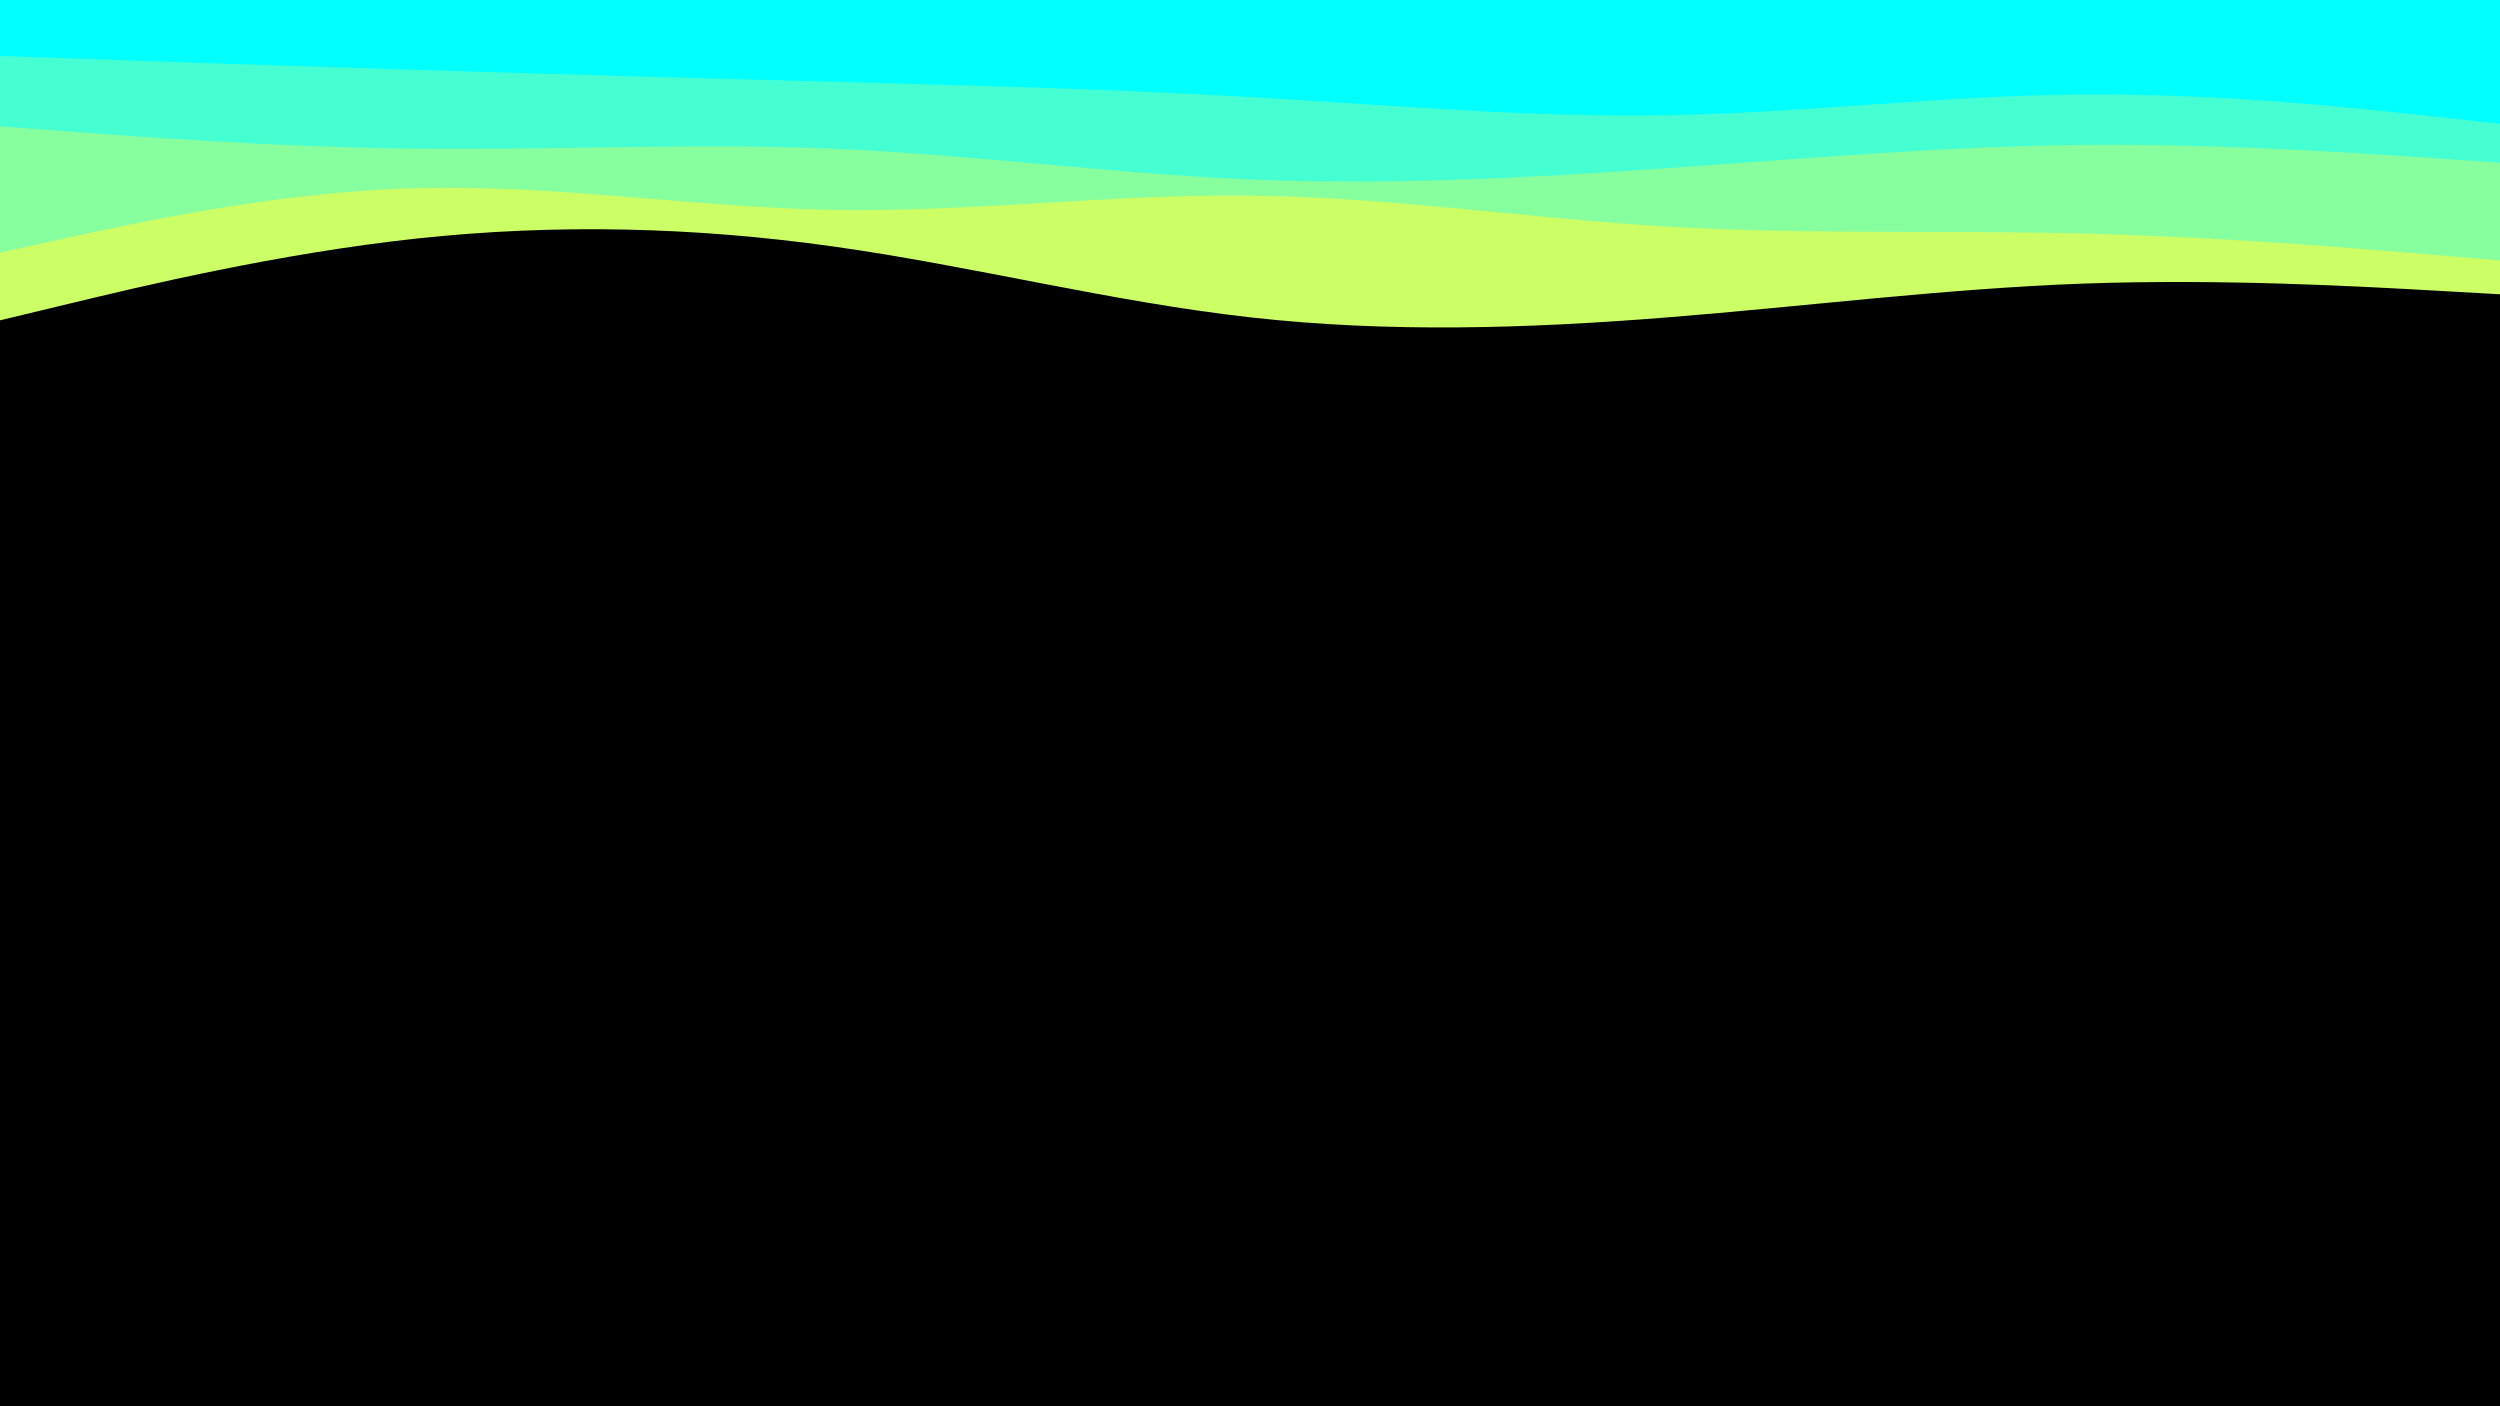 <svg id="visual" viewBox="0 0 1920 1080" width="1920" height="1080" xmlns="http://www.w3.org/2000/svg" xmlns:xlink="http://www.w3.org/1999/xlink" version="1.1"><rect x="0" y="0" width="1920" height="1080" fill="#000000"></rect><path d="M0 246L53.3 233.2C106.7 220.3 213.3 194.7 320 183.2C426.7 171.7 533.3 174.3 640 189.3C746.7 204.3 853.3 231.7 960 243.7C1066.7 255.7 1173.3 252.3 1280 243.8C1386.7 235.3 1493.3 221.7 1600 217.8C1706.7 214 1813.3 220 1866.7 223L1920 226L1920 0L1866.7 0C1813.3 0 1706.7 0 1600 0C1493.3 0 1386.7 0 1280 0C1173.3 0 1066.7 0 960 0C853.3 0 746.7 0 640 0C533.3 0 426.7 0 320 0C213.3 0 106.7 0 53.3 0L0 0Z" fill="#ccff66"></path><path d="M0 194L53.3 182.3C106.7 170.7 213.3 147.3 320 144.5C426.7 141.7 533.3 159.3 640 161.2C746.7 163 853.3 149 960 150.2C1066.7 151.3 1173.3 167.7 1280 174C1386.7 180.3 1493.3 176.7 1600 179.3C1706.7 182 1813.3 191 1866.7 195.5L1920 200L1920 0L1866.7 0C1813.3 0 1706.7 0 1600 0C1493.3 0 1386.7 0 1280 0C1173.3 0 1066.7 0 960 0C853.3 0 746.7 0 640 0C533.3 0 426.7 0 320 0C213.3 0 106.7 0 53.3 0L0 0Z" fill="#87ff9f"></path><path d="M0 97L53.3 101C106.7 105 213.3 113 320 114.2C426.7 115.3 533.3 109.7 640 114.2C746.7 118.7 853.3 133.3 960 137.8C1066.7 142.3 1173.3 136.7 1280 129.2C1386.7 121.7 1493.3 112.3 1600 111.3C1706.7 110.3 1813.3 117.7 1866.7 121.3L1920 125L1920 0L1866.7 0C1813.3 0 1706.7 0 1600 0C1493.3 0 1386.7 0 1280 0C1173.3 0 1066.7 0 960 0C853.3 0 746.7 0 640 0C533.3 0 426.7 0 320 0C213.3 0 106.7 0 53.3 0L0 0Z" fill="#45ffd3"></path><path d="M0 43L53.3 44.8C106.7 46.7 213.3 50.3 320 53.7C426.7 57 533.3 60 640 62.8C746.7 65.7 853.3 68.3 960 74.5C1066.7 80.7 1173.3 90.3 1280 88.5C1386.7 86.7 1493.3 73.3 1600 72.5C1706.7 71.7 1813.3 83.3 1866.7 89.2L1920 95L1920 0L1866.7 0C1813.3 0 1706.7 0 1600 0C1493.3 0 1386.7 0 1280 0C1173.3 0 1066.7 0 960 0C853.3 0 746.7 0 640 0C533.3 0 426.7 0 320 0C213.3 0 106.7 0 53.3 0L0 0Z" fill="#00ffff"></path></svg>